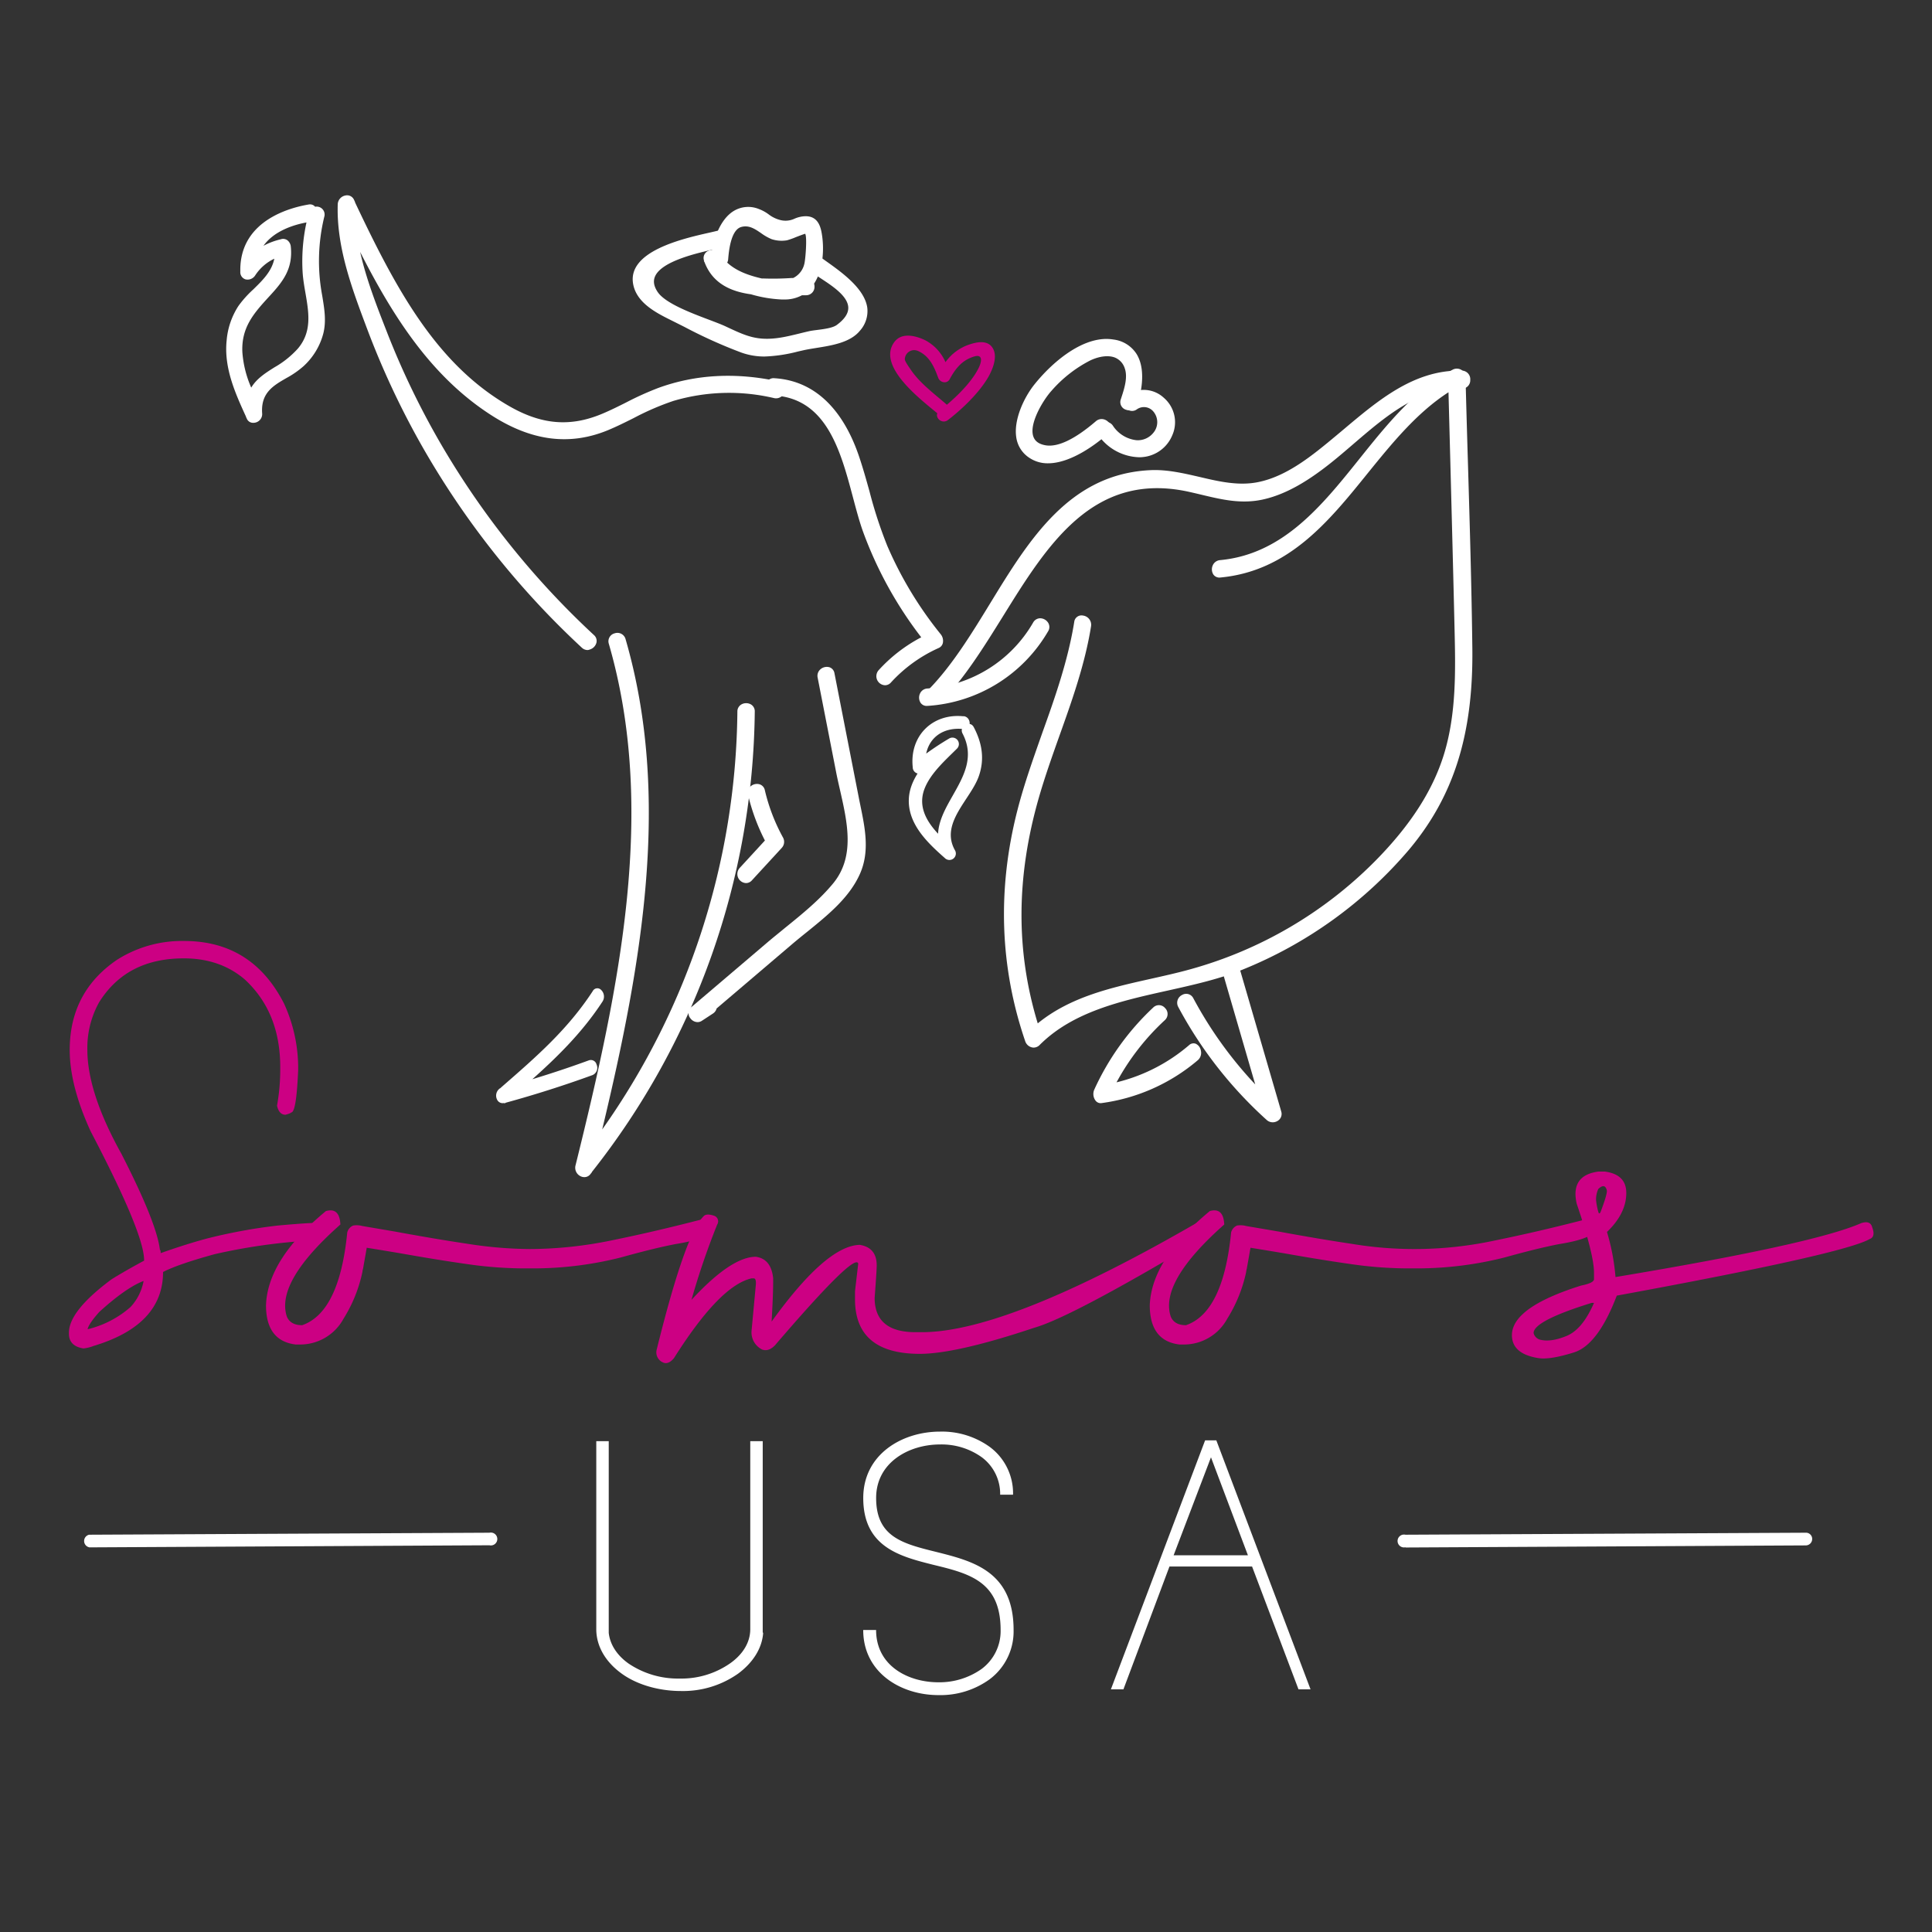 <svg id="Capa_1" data-name="Capa 1" xmlns="http://www.w3.org/2000/svg" viewBox="0 0 600 600"><rect x="0" y="0" width="600" height="600" fill="#333333" stroke="none"/><defs><style>.cls-1{fill:#cc0083;}.cls-2{fill:#fff;}</style></defs><title>Logo</title><path class="cls-1" d="M57.19,292.23q21.09,0,31,19.4a47.87,47.87,0,0,1,4.41,20.61q-.55,13.25-2.16,13.24c-.06.16-.64.4-1.77.72-1.33,0-2.21-.94-2.64-2.81a63.25,63.25,0,0,0,1-11v-1q0-17.08-11.07-27.26-7.62-6.49-18.84-6.5h-.08q-17.8,0-26.3,13.71a29.12,29.12,0,0,0-3.61,14.68q0,13.31,10.58,32.32,11,21.48,11.95,29.83.24,0,.24,1,7.94-2.81,14.2-4.49A166,166,0,0,1,86.3,380.6q8.9-.8,11.55-.8c1.23,0,2.08.85,2.56,2.56q0,2.65-3.77,2.89a181,181,0,0,0-30,4.25q-11.39,3.13-16,5.53,0,16.44-21.49,22.94a.72.72,0,0,0-.24.08,11.62,11.62,0,0,1-3,.72q-4.5-.72-4.5-4.57v-.32q0-6.74,13.15-16.52,3.95-2.49,10.19-5.85v-.17q0-8.32-16.6-40-6.5-14.19-6.5-25.26,0-18,14.68-28A37.58,37.58,0,0,1,57.19,292.23Zm-30,120.53h.24a31.26,31.26,0,0,0,13.07-6.82,16.08,16.08,0,0,0,4.09-8.1h-.08Q39,400,30.81,407.46C28.67,409.87,27.47,411.63,27.2,412.76Z"/><path class="cls-1" d="M101.21,376.11c2.84-.8,4.33.59,4.5,4.17Q85.49,398.16,89.1,408.91q1.13,2.64,4.74,2.64,11.55-4,14-28.79a3.16,3.16,0,0,1,1.84-2.16,6.66,6.66,0,0,1,2.89.16q5.3.89,10.35,1.76,12.18,2.25,22.65,3.81a128.48,128.48,0,0,0,19,1.57,127.18,127.18,0,0,0,25.38-2.69q13.2-2.68,27.79-6.46a2.53,2.53,0,0,1,2.89,1.13c.59.69.51,1.66-.24,2.88q-1.69,2.17-10.67,3.61-6.66,1.29-17,4.17a111.14,111.14,0,0,1-26.78,3.37h-3.37a125.86,125.86,0,0,1-17.68-1.36q-9.58-1.37-20.33-3.29-5.22-.88-10.67-1.76c-.1.64-.48,2.78-1.12,6.41a7.5,7.5,0,0,0-.24,1.2,44.7,44.7,0,0,1-5.85,14.44,15.31,15.31,0,0,1-13.56,8H91.83q-9.22-1.12-9.22-12.19Q83.09,391.1,101.21,376.11Z"/><path class="cls-1" d="M218.69,377.55c.59-.48,1.61-.48,3.05,0a1.83,1.83,0,0,1,1,2.73,234.19,234.19,0,0,0-8,23.41q12.36-13.38,20-13.39,4.74.65,5.37,6.66v1.36c0,2.3-.15,6.34-.48,12.11q16.92-23.49,27.27-23.82h.16q5.2.88,5.21,6.34,0,1.68-.64,10.1,0,10.67,12.67,10.67h2q26.71,0,85.73-34.16a2,2,0,0,1,2.89.88c.91,1.6,1.06,2.64.48,3.13Q333,409,321.18,412.35q-24.23,8.1-35.53,8.1-20,0-20.12-16.76V401l1-8.58q-1-3.61-25.82,25.34-2,2.08-4,1.36a5.94,5.94,0,0,1-3.29-6L234.73,399c.11-1.28-.1-1.95-.64-2h-.64q-9.87,2.16-24.14,24.78c-1.17,1.39-2.3,1.84-3.37,1.36a3.4,3.4,0,0,1-2-4Q212.93,382.76,218.69,377.55Z"/><path class="cls-1" d="M375.71,376.11q4.25-1.2,4.49,4.17-20.2,17.88-16.6,28.63,1.13,2.64,4.73,2.64,11.55-4,14-28.79a3.17,3.17,0,0,1,1.85-2.16,6.67,6.67,0,0,1,2.89.16l10.34,1.76q12.19,2.25,22.65,3.81a118.58,118.58,0,0,0,44.35-1.12q13.19-2.68,27.79-6.46a2.52,2.52,0,0,1,2.88,1.13c.59.69.51,1.66-.24,2.88q-1.68,2.17-10.66,3.61-6.66,1.29-17,4.17a111.22,111.22,0,0,1-26.79,3.37h-3.37a126,126,0,0,1-17.68-1.36q-9.58-1.37-20.33-3.29-5.21-.88-10.66-1.76c-.11.64-.48,2.78-1.13,6.41a8.79,8.79,0,0,0-.23,1.2,45,45,0,0,1-5.86,14.44,15.3,15.3,0,0,1-13.55,8h-1.28q-9.22-1.12-9.23-12.19Q357.6,391.1,375.71,376.11Z"/><path class="cls-1" d="M496.4,363.84h2q6.66.89,6.66,6.65,0,6.35-6,12.11a67.46,67.46,0,0,1,2.65,14q61.66-10.27,76.34-16.76,2.81-.88,3.37,1.28,1.13,3-.8,3.69-8.19,4.65-78.51,17.56-5.85,15.31-13.31,17.64t-11,1.77q-8.25-1.29-8.26-7.14,0-8.65,21.49-15.4c2.68-.53,4-1.2,4-2v-2q0-5.68-5.37-21.41Q487.65,365,496.4,363.84ZM476.27,414a2.83,2.83,0,0,0,1.84,2c2.25.64,5.05.27,8.42-1.12s6.15-4.86,8.5-10.26h-.72Q476.27,410.2,476.27,414Zm20.13-44.83a7.88,7.88,0,0,0-.73,3.53,23,23,0,0,0,.73,3.77c.16.48.37.48.64,0,1.33-3.48,2-5.69,2-6.66Q498.49,367.29,496.4,369.21Z"/><path class="cls-2" d="M225.62,80.42c.25-2.89.88-9.44,4.43-10.41,4-1.09,6.52,2.63,9.74,3.79a9.48,9.48,0,0,0,4.52.33c.6-.08,5.66-2.21,5.93-2.06,1.21.72.28,9.06,0,10.05-1.48,5.51-7,6.24-11.78,5.28-5.86-1.19-12-3-15.36-8.34-1.27-2-4.89-.75-4,1.7,4.43,12.8,20.46,10.45,31.2,10.35,2.85,0,2.85-4.44,0-4.42-8.08.08-23.51,2.81-26.94-7.1l-4,1.7c4.69,7.54,14.8,10.81,23.33,11.23,11,.55,13.59-11.52,12-20.26-.49-2.71-1.57-4.76-4.56-4.71-3.2.06-4.15,2-7.88,1.18-3.07-.72-4-2.49-6.74-3.45-9.56-3.34-13.65,8-14.25,15.14-.24,2.84,4.18,2.82,4.41,0Z"/><path class="cls-2" d="M243.36,93c-.24,0-.49,0-.74,0a39.91,39.91,0,0,1-9.4-1.6c-6.31-.87-11.92-3.38-14.43-10l-.21-.32.08,0a.49.49,0,0,1,0-.11,2.42,2.42,0,0,1,1.31-3.07,3.1,3.1,0,0,1,1.17-.29c.85-4.55,2.91-9.66,6.58-12a8.69,8.69,0,0,1,7.94-.7,12.18,12.18,0,0,1,3.06,1.67,9.92,9.92,0,0,0,3.63,1.76,6.54,6.54,0,0,0,4.41-.43,9.05,9.05,0,0,1,3.35-.76h.11c3.59,0,4.54,2.91,4.94,5.11.84,4.6.65,11.23-2.34,15.83a3.14,3.14,0,0,1,.13.86,2.6,2.6,0,0,1-2.62,2.74l-1.26,0A11.17,11.17,0,0,1,243.36,93Zm-3.15-1.2c.84.1,1.66.16,2.46.2a11.7,11.7,0,0,0,3.55-.32h-.12C244.2,91.77,242.23,91.83,240.21,91.83Zm-6.88-1.41a75.5,75.5,0,0,0,12.74.31l2.67-.08A9.49,9.49,0,0,0,251,88.76a8.23,8.23,0,0,0,.69-.87,1.5,1.5,0,0,0-1.35-.7h0c-1.12,0-2.39.07-3.74.14a13.16,13.16,0,0,1-8.16.55c-.59-.12-1.18-.24-1.77-.38-4.84-.28-9.43-1.41-12.1-4.74a2.94,2.94,0,0,1-2.85-.19,2.16,2.16,0,0,1-.9-1.36l-.73.31C223,86,228.07,88.83,233.33,90.42Zm18.58-1.24c-.07.08-.13.16-.2.23a10.62,10.62,0,0,1-1.22,1.2A1.57,1.57,0,0,0,251.91,89.18Zm-1.6-3a2.5,2.5,0,0,1,1.92.82c2.57-4.33,2.7-10.4,1.93-14.67-.55-3-1.74-4.31-4-4.31h-.1a8.08,8.08,0,0,0-3,.7,7.46,7.46,0,0,1-5,.47,10.91,10.91,0,0,1-4-1.91,11.11,11.11,0,0,0-2.84-1.55,7.7,7.7,0,0,0-7.07.6c-3.22,2.08-5.27,6.81-6.14,11.32a2.58,2.58,0,0,1,1.46,1.13l.08.14h0l0,0a13.45,13.45,0,0,0,1.41,1.81,2.29,2.29,0,0,0,.08-.41c.22-2.67.82-9.76,4.78-10.85,2.81-.77,4.93.67,7,2.06A14.25,14.25,0,0,0,240,73.34a9.07,9.07,0,0,0,4.28.31c.23,0,1.45-.51,2.43-.88,3.36-1.29,3.52-1.3,3.82-1.12,1.69,1,.36,10.15.24,10.6a7.7,7.7,0,0,1-2.49,4l2-.06Zm-13.57.32a84.21,84.21,0,0,0,9.18-.14l.43,0A6.5,6.5,0,0,0,249.78,82c.37-1.38.92-8.32.28-9.4-.54.14-2,.7-3,1.09a22.49,22.49,0,0,1-2.66.94,10,10,0,0,1-4.75-.35,15.64,15.64,0,0,1-3.27-1.86c-1.95-1.33-3.78-2.59-6.17-1.93-3.3.91-3.88,7.74-4.07,10h0a2.71,2.71,0,0,1-.3,1.07C228.71,84.22,232.65,85.59,236.74,86.52Zm-9.89-2.89a10.25,10.25,0,0,0,1.77,1.09A15.83,15.83,0,0,1,226.85,83.63Zm-5.15-2.81a1.24,1.24,0,0,0,.53.94,1.93,1.93,0,0,0,1.7.18,10.85,10.85,0,0,1-.87-1.7Zm-.77-2.26a2,2,0,0,0-.58.18,1.43,1.43,0,0,0-.8,1.86s0,0,0,.05l1.18-.5C220.79,79.64,220.85,79.11,220.93,78.56Zm1,.1c0,.35-.1.71-.14,1.06l.94-.4h0A1.57,1.57,0,0,0,221.91,78.66Z"/><path class="cls-2" d="M223.24,72c-6.81,1.7-28.23,5.11-26.1,16.15,1.1,5.72,7.24,8.66,11.86,11,6.89,3.43,14.16,7.35,21.42,9.9,6.74,2.37,12.31.72,19.12-.79,5.14-1.14,13.41-1.35,17.1-5.83,7.53-9.15-5.41-17.33-11.54-21.76-2.31-1.67-4.52,2.16-2.23,3.81,4.79,3.47,17.3,9.46,7.29,16.82-1.94,1.43-6.46,1.52-8.7,2-3,.68-6.19,1.6-9.26,2.06-7.35,1.11-10.93-.72-17.11-3.59-5-2.34-18-6-21.25-10.83-6.59-9.8,15-13.27,20.58-14.65,2.76-.69,1.59-5-1.18-4.26Z"/><path class="cls-2" d="M237.42,110.72a21.31,21.31,0,0,1-7.17-1.22,151,151,0,0,1-17.74-8l-3.73-1.87-.28-.14c-4.53-2.25-10.72-5.33-11.85-11.17-2-10.3,15.44-14.22,23.81-16.1l2.66-.62h0a2.64,2.64,0,0,1,3.27,2,2.52,2.52,0,0,1-1.85,3.18c-.59.15-1.35.32-2.25.52-5.5,1.22-16.94,3.75-18.91,8.66-.58,1.45-.29,3,.87,4.73,2.31,3.44,10.13,6.41,15.84,8.57,2.09.79,3.89,1.47,5.2,2.08l.62.29c5.77,2.69,9.25,4.31,16.21,3.26,2-.3,4.13-.82,6.17-1.32,1-.25,2.05-.5,3.06-.73.69-.15,1.57-.26,2.52-.38,2.11-.27,4.73-.61,6-1.54,2.42-1.78,3.63-3.6,3.57-5.4-.1-3.56-5-6.75-8.55-9.08-.86-.56-1.66-1.08-2.31-1.55a2.87,2.87,0,0,1-.58-4.05,2.33,2.33,0,0,1,3.39-.56l1.29.92c4.73,3.37,11.88,8.45,12.67,14.42a9.14,9.14,0,0,1-2.33,7.13c-3,3.63-8.61,4.53-13.58,5.32-1.37.22-2.66.43-3.79.68l-1.78.4A47.24,47.24,0,0,1,237.42,110.72ZM223.36,72.5c-.74.19-1.65.39-2.69.62-8.06,1.82-24.86,5.59-23,15,1,5.36,6.73,8.19,11.31,10.47l.29.14,3.73,1.88a150.56,150.56,0,0,0,17.63,8c6,2.12,11.14,1,17.07-.4l1.79-.4c1.16-.26,2.46-.47,3.84-.69,4.8-.76,10.23-1.63,13-5a8.07,8.07,0,0,0,2.12-6.38c-.74-5.54-7.68-10.48-12.27-13.75-.46-.32-.9-.63-1.3-.93a1.34,1.34,0,0,0-2,.34,1.87,1.87,0,0,0,.35,2.68c.65.47,1.43,1,2.27,1.53,3.75,2.45,8.89,5.8,9,9.88.06,2.13-1.28,4.22-4,6.21-1.47,1.08-4.12,1.42-6.46,1.72-.92.12-1.78.23-2.43.37-1,.23-2,.48-3,.73-2.05.5-4.18,1-6.25,1.33-7.26,1.1-11-.67-16.78-3.34l-.61-.29c-1.28-.59-3.07-1.27-5.13-2-6.16-2.34-13.83-5.24-16.32-8.94-1.33-2-1.66-3.89-1-5.64,2.16-5.4,13.51-7.91,19.61-9.26l2.22-.51a1.54,1.54,0,0,0,1.14-2,1.68,1.68,0,0,0-2.08-1.32Z"/><path class="cls-2" d="M352.84,125.38c2.42-7.56,2.77-17.8-7.1-19.45-9.08-1.52-18.76,7.19-24,13.7-4.37,5.43-9.36,16.94-1.85,22.09s18.58-2.7,24-7.38c2.16-1.86-1-5-3.13-3.13-3.72,3.2-10.62,8.53-16,7.58-9.39-1.63-1.52-14.33,1.59-17.77a40.91,40.91,0,0,1,12.12-9.5c3.74-1.78,9.38-2.65,11.35,2.68,1.17,3.14-.26,7-1.23,10-.86,2.71,3.4,3.88,4.26,1.17Z"/><path class="cls-2" d="M325.49,143.88a10.18,10.18,0,0,1-5.89-1.75,9.08,9.08,0,0,1-4-6.4c-.8-5.42,2.4-12.3,5.7-16.4,6.17-7.66,15.85-15.34,24.47-13.89a9.91,9.91,0,0,1,7.23,4.54c3.1,5.08,1.22,12.57.26,15.55h0a2.73,2.73,0,0,1-3.5,1.74,2.48,2.48,0,0,1-1.7-3.21l.23-.71c.91-2.78,2-6.24,1-9a5.34,5.34,0,0,0-3-3.29c-2-.8-4.85-.47-7.71.88a40.4,40.4,0,0,0-12,9.39c-2.59,2.86-7.06,10.2-5.67,14.23.51,1.48,1.75,2.37,3.79,2.73,3.81.65,9.08-1.85,15.63-7.47a2.7,2.7,0,0,1,2.7-.52,3,3,0,0,1,1.93,2.14,2.33,2.33,0,0,1-.86,2.25C340.56,137.86,332.61,143.88,325.49,143.88Zm18.14-37.63c-7.68,0-16,6.85-21.51,13.69-3.18,4-6.25,10.52-5.5,15.64a8.14,8.14,0,0,0,3.54,5.74c7.66,5.26,19.87-4.3,23.43-7.35a1.38,1.38,0,0,0,.53-1.33,2,2,0,0,0-1.28-1.4,1.71,1.71,0,0,0-1.73.35c-6.79,5.82-12.32,8.4-16.44,7.69-2.4-.42-3.93-1.56-4.56-3.38-1.66-4.82,3.72-12.83,5.87-15.21a41.22,41.22,0,0,1,12.27-9.62c1.49-.7,5.3-2.21,8.5-.9a6.27,6.27,0,0,1,3.52,3.86c1.14,3.06,0,6.7-1,9.62l-.23.71a1.49,1.49,0,0,0,1.06,2,1.72,1.72,0,0,0,2.27-1.1c.91-2.85,2.72-10-.17-14.74a9,9,0,0,0-6.56-4.08A12.32,12.32,0,0,0,343.63,106.25Z"/><path class="cls-2" d="M341.4,134.69c5.21,7.68,17.59,10.2,22.18.32,3.75-8.08-5.29-16.95-13.12-12.07-2.41,1.5-.19,5.33,2.23,3.81,5.2-3.24,9.48,3.76,5.82,8-4,4.59-10.35,2.05-13.3-2.29-1.59-2.33-5.42-.13-3.81,2.23Z"/><path class="cls-2" d="M353.74,142A16,16,0,0,1,341,135a2.33,2.33,0,0,1-.24-2.41,3,3,0,0,1,2.42-1.57,2.66,2.66,0,0,1,2.45,1.2,10.08,10.08,0,0,0,7.32,4.49,6.19,6.19,0,0,0,5.2-2.26,5.12,5.12,0,0,0,.05-6.63,3.8,3.8,0,0,0-5.24-.62,2.48,2.48,0,0,1-3.56-.87,2.65,2.65,0,0,1,.81-3.78,9.18,9.18,0,0,1,11.24,1,10,10,0,0,1,2.58,11.7,11,11,0,0,1-9.27,6.71C354.42,142,354.08,142,353.74,142Zm-10.37-10h-.13a2,2,0,0,0-1.61,1,1.38,1.38,0,0,0,.17,1.43h0A14.76,14.76,0,0,0,354.68,141a10,10,0,0,0,8.45-6.14,9,9,0,0,0-2.34-10.55,8.23,8.23,0,0,0-10.07-.91,1.7,1.7,0,0,0-.5,2.43,1.51,1.51,0,0,0,2.21.56,4.78,4.78,0,0,1,6.51.81,6.14,6.14,0,0,1-.05,7.92,7.13,7.13,0,0,1-6,2.59,11.13,11.13,0,0,1-8.09-4.92A1.66,1.66,0,0,0,343.37,132Z"/><path class="cls-2" d="M334.1,193.25c-3.22,20.18-12.61,38.8-17.66,58.52-6.15,24-5.61,48,2.43,71.46a2.23,2.23,0,0,0,3.69,1c16.16-16.12,42.9-15.21,63.16-23.48a133.4,133.4,0,0,0,51.47-37.07C452.68,245.25,457,225,456.76,201.39c-.34-28.06-1.41-56.13-2.12-84.18a2.24,2.24,0,0,0-3.33-1.91c-27.66,14.54-38.51,56-72.35,59.17-2.8.26-2.83,4.69,0,4.42,35.76-3.36,45.79-44.64,74.58-59.77l-3.32-1.91c.67,26.27,1.4,52.53,2,78.8.29,12.85.5,26-3.32,38.41-4,12.84-12.07,23.82-21.41,33.28a130.6,130.6,0,0,1-57.74,33.84c-17.56,4.85-36.75,6-50.33,19.54l3.7,1c-8.44-24.66-8.17-49.33-1-74.25,5.11-17.85,13.32-35,16.26-53.39.44-2.78-3.82-4-4.26-1.17Z"/><path class="cls-2" d="M321.06,325.34a2.6,2.6,0,0,1-.61-.07,2.89,2.89,0,0,1-2.05-1.88c-7.9-23.08-8.72-47.22-2.44-71.74,2.09-8.16,5-16.26,7.75-24.1,4-11.1,8-22.58,9.9-34.38h0a2.27,2.27,0,0,1,2.75-2,2.89,2.89,0,0,1,2.48,3.3c-1.86,11.66-5.88,23-9.77,33.88-2.27,6.38-4.62,13-6.5,19.56-7,24.53-7.12,47.44-.29,69.91,10.12-8.26,22.8-11.09,35.11-13.84,4-.9,8.22-1.83,12.24-2.95a129.33,129.33,0,0,0,57.52-33.71c10.85-11,17.82-21.8,21.29-33.08,3.88-12.62,3.57-26.23,3.3-38.24-.41-17.69-.89-35.68-1.34-53.07q-.28-10.56-.56-21.11c-9.91,6.39-17.67,16-25.21,25.3-12,14.87-24.47,30.24-45.62,32.23a2.29,2.29,0,0,1-2.18-.92,3,3,0,0,1-.19-2.87,2.71,2.71,0,0,1,2.28-1.61c19.52-1.83,31.61-16.91,43.29-31.49,8.48-10.58,17.25-21.52,28.87-27.62a2.77,2.77,0,0,1,2.72,0,2.73,2.73,0,0,1,1.33,2.28q.35,13.63.77,27.26c.55,18.66,1.12,38,1.35,56.94.32,26.73-5.76,46-19.69,62.58a133.34,133.34,0,0,1-51.65,37.22c-7.21,2.94-15.37,4.75-23.26,6.51-14.45,3.21-29.4,6.54-39.74,16.86A2.62,2.62,0,0,1,321.06,325.34Zm-2.28-3.92c.18.55.36,1.1.55,1.65a1.89,1.89,0,0,0,1.35,1.24,1.59,1.59,0,0,0,1.53-.45q.63-.62,1.26-1.2Zm3.82-2.55c.31,1,.65,2,1,3l.17.5c10.44-9.38,24.78-12.57,38.67-15.66,7.86-1.75,16-3.55,23.11-6.46a132.37,132.37,0,0,0,51.27-36.94c13.77-16.35,19.77-35.46,19.45-61.94-.22-19-.79-38.27-1.35-56.93q-.36-12.57-.71-25.15l-.43.23c-1,.53-2,1.09-3,1.69l.57,21.7c.46,17.39.93,35.37,1.34,53.06.27,12.09.59,25.79-3.34,38.56C445.86,246,438.81,256.94,427.85,268a130.38,130.38,0,0,1-58,34c-4,1.12-8.24,2.06-12.3,3C345.29,307.72,332.59,310.55,322.6,318.87Zm-2.2,2,2,.52c-.2-.6-.39-1.19-.58-1.79C321.32,320,320.85,320.39,320.4,320.83Zm15.51-128.69a1.26,1.26,0,0,0-1.33,1.19h0c-1.89,11.89-6,23.41-9.94,34.55-2.78,7.81-5.65,15.89-7.73,24-6.05,23.64-5.45,46.93,1.78,69.24l.4-.4c.77-.78,1.57-1.51,2.37-2.21-7-22.77-6.95-46,.16-70.86,1.9-6.61,4.25-13.22,6.53-19.62,3.87-10.88,7.88-22.13,9.72-33.7a1.91,1.91,0,0,0-1.67-2.19Zm113.8-75.39c-10.55,6.17-18.77,16.42-26.73,26.36-11.81,14.74-24,30-44,31.85a1.76,1.76,0,0,0-1.48,1,2,2,0,0,0,.1,1.89,1.31,1.31,0,0,0,1.29.51c20.73-2,32.49-16.48,44.95-31.87,7.71-9.53,15.66-19.35,25.95-25.83,0-1.16-.06-2.32-.09-3.48Zm1,1.32,0,2c.58-.35,1.16-.68,1.75-1Zm-.67-1.52,4.13,2.37c0-.57,0-1.13-.05-1.7a1.67,1.67,0,0,0-.84-1.46,1.78,1.78,0,0,0-1.76,0Z"/><path class="cls-2" d="M291.88,217.72c24-24.53,34.52-74.61,77.05-65.56,7.79,1.66,14.95,4.19,23,2.49,6.73-1.43,12.83-5.11,18.38-9.23,13.45-10,25.89-25.64,43.67-25.24,2.83.06,2.83-4.57,0-4.63-15.65-.35-27.3,10.61-38.89,20.26-7.2,6-15.07,12.54-24.33,14.38-11.11,2.2-21.9-4.19-33.12-3.74-37.22,1.53-46.32,45-68.82,68-2,2.08,1.07,5.35,3.1,3.27Z"/><path class="cls-2" d="M290.42,218.88a2.62,2.62,0,0,1-.61-.08,3,3,0,0,1-2.08-2.08,2.61,2.61,0,0,1,.7-2.61c7.27-7.45,13.26-17.24,19.05-26.7C319.63,167.54,332.2,147,357.58,146c5.05-.19,10.07,1,14.92,2.11,5.93,1.4,12.06,2.84,18.13,1.63,9.14-1.81,17.09-8.43,24.11-14.27l2.75-2.3c10.57-8.89,21.49-18.08,35.73-18.08H454a2.68,2.68,0,0,1,2.6,2.92,2.58,2.58,0,0,1-2.55,2.69h-.07c-13.29-.34-23.68,8.61-33.72,17.23-3.15,2.71-6.4,5.5-9.65,7.91-4.35,3.23-11,7.71-18.57,9.32-6.61,1.41-12.55,0-18.84-1.5-1.42-.34-2.86-.68-4.32-1-29.48-6.27-43.67,16.61-57.4,38.74-5.9,9.49-12,19.31-19.2,26.68A2.49,2.49,0,0,1,290.42,218.88Zm68.34-72-1.14,0c-24.86,1-37.28,21.32-49.3,41-5.82,9.51-11.84,19.35-19.19,26.87a1.62,1.62,0,0,0-.46,1.66,2,2,0,0,0,1.38,1.4,1.49,1.49,0,0,0,1.48-.47l.35.34-.35-.34c7.13-7.3,13.2-17.07,19.06-26.52,13.91-22.41,28.32-45.59,58.44-39.18,1.47.31,2.92.66,4.35,1,6.18,1.46,12,2.85,18.41,1.49,7.37-1.57,13.91-6,18.19-9.15,3.22-2.39,6.46-5.17,9.59-7.86,10-8.6,20.35-17.48,33.72-17.48H454a1.61,1.61,0,0,0,1.57-1.73,1.72,1.72,0,0,0-1.64-1.92c-14.23-.35-25.2,8.92-35.81,17.84l-2.76,2.31c-7.1,5.91-15.15,12.62-24.54,14.48-6.28,1.24-12.51-.23-18.55-1.64C367.86,148,363.31,146.92,358.76,146.92Z"/><path class="cls-2" d="M240.41,122.33c21,1.26,22.57,27.32,28,42.55a122.76,122.76,0,0,0,20.23,35.56l.45-3.47a47.7,47.7,0,0,0-15.95,11.53c-1.93,2.09,1.19,5.22,3.13,3.13a45.64,45.64,0,0,1,15-10.84c1.42-.65,1.24-2.48.44-3.47a117.14,117.14,0,0,1-16.73-27.69c-3.82-9-5.63-18.45-8.73-27.66-4.12-12.24-12.08-23.23-25.91-24.06-2.84-.17-2.83,4.25,0,4.42Z"/><path class="cls-2" d="M274.84,212.81a2.81,2.81,0,0,1-2-4.64,47.79,47.79,0,0,1,13.26-10.25A122.61,122.61,0,0,1,268,165.05c-1.13-3.16-2.08-6.74-3.09-10.53-3.83-14.4-8.17-30.72-24.49-31.7h0a2.64,2.64,0,0,1-2.27-1.47,3,3,0,0,1,.12-2.89,2.38,2.38,0,0,1,2.21-1c15.31.92,22.78,13.77,26.34,24.39,1.21,3.59,2.24,7.27,3.23,10.83a136.61,136.61,0,0,0,5.49,16.8A117.44,117.44,0,0,0,292.17,197a3.28,3.28,0,0,1,.64,2.69,2.24,2.24,0,0,1-1.27,1.54A45,45,0,0,0,276.65,212,2.42,2.42,0,0,1,274.84,212.81Zm11.82-14.1a47,47,0,0,0-13.14,10.12,1.72,1.72,0,0,0,.16,2.51,1.5,1.5,0,0,0,2.25-.05,45.84,45.84,0,0,1,12.91-9.84l-.56-.7Q287.46,199.73,286.66,198.71Zm3-2.55-.67,5.19c.68-.35,1.38-.68,2.09-1a1.23,1.23,0,0,0,.73-.87,2.28,2.28,0,0,0-.46-1.84,118.72,118.72,0,0,1-16.81-27.8,137.46,137.46,0,0,1-5.52-16.93c-1-3.54-2-7.21-3.22-10.78-3.47-10.33-10.71-22.83-25.47-23.72a1.34,1.34,0,0,0-1.32.6,2,2,0,0,0-.07,1.91,1.65,1.65,0,0,0,1.45.93h0c17,1,21.47,17.71,25.38,32.43,1,3.77,1.95,7.33,3.07,10.45A121.34,121.34,0,0,0,287,197.46c.63-.32,1.29-.63,1.95-.93Zm-2.15,2.09c.25.33.5.66.76,1l.19-1.44Z"/><path class="cls-2" d="M241.71,119c-12.38-2.73-25.05-2.42-37,1.94-6,2.2-11.55,5.59-17.48,8.07-10.49,4.38-19.65,3.1-29.33-2.48-24-13.82-37-40.18-48.37-64.24-1-2.09-4-.92-4.11,1.12-.45,13.29,4.5,26.39,9.13,38.67A258.35,258.35,0,0,0,131,137.51a262.38,262.38,0,0,0,50,63.27c2.08,1.93,5.21-1.19,3.13-3.13a258.35,258.35,0,0,1-47.7-59.57,251,251,0,0,1-16.52-34.2c-5-12.67-10.59-26.73-10.12-40.5l-4.12,1.11c11.34,24,24.31,49.57,47.43,64.29,11.32,7.2,22.93,9.62,35.53,4.42,6.89-2.84,13.17-6.88,20.34-9.09a61.42,61.42,0,0,1,31.56-.88c2.77.61,4-3.65,1.17-4.26Z"/><path class="cls-2" d="M182.49,201.88a2.64,2.64,0,0,1-1.81-.75,262.38,262.38,0,0,1-50.07-63.38,256.72,256.72,0,0,1-16.56-35.52l-.06-.16c-4.69-12.47-9.55-25.37-9.1-38.71a2.9,2.9,0,0,1,2.35-2.64,2.34,2.34,0,0,1,2.7,1.33c.11.23.22.46.32.69h0v.1c12.73,26.92,25.22,50.22,47.8,63.24,10.09,5.83,19,6.58,28.89,2.45,2.56-1.07,5.09-2.33,7.54-3.56a94.51,94.51,0,0,1,10-4.51c11.58-4.21,24.13-4.87,37.32-2h0a2.44,2.44,0,0,1,1.9,3,2.75,2.75,0,0,1-3.29,2.18,60.93,60.93,0,0,0-31.3.87,82.71,82.71,0,0,0-12.27,5.3c-2.59,1.3-5.28,2.64-8,3.77-11.82,4.89-23.59,3.43-36-4.46-18.61-11.84-30.57-30.36-41-50.87,1.9,8.49,5.18,16.86,8.2,24.58l.31.8a250.57,250.57,0,0,0,16.49,34.13,258.08,258.08,0,0,0,47.6,59.46,2.4,2.4,0,0,1,.78,2.37,3,3,0,0,1-2,2.1A2.63,2.63,0,0,1,182.49,201.88ZM105.85,66c.21,12.23,4.71,24.16,9.06,35.73l.06.15a258.86,258.86,0,0,0,16.49,35.39,261.8,261.8,0,0,0,49.89,63.15,1.6,1.6,0,0,0,1.62.4,2,2,0,0,0,1.33-1.38,1.45,1.45,0,0,0-.5-1.43A259.1,259.1,0,0,1,136,138.32a251.28,251.28,0,0,1-16.55-34.26l-.32-.8c-3.45-8.83-7.24-18.49-9-28.26Q108,70.55,105.85,66Zm5.3,8.7C121.89,96.34,134,116,153.38,128.36c12.1,7.7,23.57,9.14,35.08,4.39,2.71-1.12,5.38-2.46,8-3.75a82.42,82.42,0,0,1,12.42-5.35,61.76,61.76,0,0,1,31.8-.9,1.74,1.74,0,0,0,2.12-1.43,1.46,1.46,0,0,0-1.15-1.87h0c-13-2.87-25.37-2.22-36.77,1.92a93.38,93.38,0,0,0-9.86,4.47c-2.46,1.23-5,2.51-7.6,3.59-10.2,4.26-19.38,3.49-29.76-2.51-22.33-12.87-34.83-35.58-47.36-61.9A56.77,56.77,0,0,0,111.15,74.7Zm-4.78-9.89q1.66,3.51,3.35,7a54.93,54.93,0,0,1-.43-7.78Zm1.42-3.16a1.61,1.61,0,0,0-.35,0,1.92,1.92,0,0,0-1.57,1.7c0,.18,0,.36,0,.54L109.3,63c-.08-.18-.17-.35-.25-.53A1.32,1.32,0,0,0,107.79,61.65Z"/><path class="cls-2" d="M95.91,64C85.69,65.63,74.78,71.5,75.1,84.38c.06,2.36,2.62,2.55,3.74.86q3.84-5.53,9.53-6.32L85.81,77c.94,8.7-7.51,12.53-11.34,18.29a22.71,22.71,0,0,0-3.62,10.48c-.88,8.7,2.94,16.73,6.3,24.09.88,1.92,3.89.78,3.73-1.35-.72-9.59,7.83-10.29,13-15a20.49,20.49,0,0,0,6.07-10c1-4.08.19-8-.44-11.93a59.23,59.23,0,0,1,.68-24.28,2,2,0,1,0-3.88-.89,59.17,59.17,0,0,0-1.79,18.42c.59,8.12,4.47,16.48-1.58,23.79-6.32,7.64-17,7.44-16,20.21l3.73-1.36c-2.55-5.57-5.51-11.53-5.82-18-.39-8.14,3.91-12.69,8.75-18,4.11-4.5,7-8.31,6.29-14.73a2,2,0,0,0-2.56-1.94,18.37,18.37,0,0,0-11.9,8.49l3.74.85C78.85,73.68,88.41,69.6,96,68.41c2.54-.4,2.49-4.79-.09-4.39Z"/><path class="cls-2" d="M78.66,131.31a2.09,2.09,0,0,1-2-1.27l-.27-.58h0l0-.07c-3.24-7.09-6.91-15.12-6-23.69A23.1,23.1,0,0,1,74.06,95a33.24,33.24,0,0,1,4.62-5.14c2.83-2.77,5.74-5.6,6.51-9.52a14.52,14.52,0,0,0-5.94,5.19,2.8,2.8,0,0,1-3,1.23,2.32,2.32,0,0,1-1.62-2.36c0-.27,0-.55,0-.82h0l0-.07c.22-15.44,16.25-19.17,21.24-20a2.06,2.06,0,0,1,2,.7,2.46,2.46,0,0,1,2.83,3.14A58.12,58.12,0,0,0,100,91.45l.17,1c.58,3.57,1.18,7.27.25,11.07a20.94,20.94,0,0,1-6.21,10.25A28.74,28.74,0,0,1,89,117.38c-4.15,2.39-8.07,4.64-7.58,11.07a2.71,2.71,0,0,1-2.07,2.78A2.87,2.87,0,0,1,78.66,131.31Zm-1.3-2.19.24.52a1.21,1.21,0,0,0,1.46.64,1.73,1.73,0,0,0,1.33-1.76l0-.49Zm.61-6.29a14.11,14.11,0,0,0-.65,5.26l2.61-1-.39-.83C79,125.16,78.48,124,78,122.83Zm8.3-42.92c-.62,4.51-3.81,7.62-6.91,10.64a32.62,32.62,0,0,0-4.48,5,22.18,22.18,0,0,0-3.54,10.26c-.76,7.5,2,14.39,5,21a13.54,13.54,0,0,1,1.1-5.28,35.74,35.74,0,0,1-3.13-12.12c-.39-8.21,3.79-12.78,8.64-18.08l.24-.27c3.36-3.66,6-7,6.24-11.81l-1,.14A12,12,0,0,0,86.27,79.91ZM78.5,121.58c.62,1.45,1.28,2.89,1.93,4.31.61-5.09,4.37-7.26,8-9.36a27.92,27.92,0,0,0,5.07-3.44,20,20,0,0,0,5.92-9.75c.87-3.61.32-7-.27-10.68L99,91.6c-1.45-9.15-1.25-16.47.69-24.46a1.49,1.49,0,0,0-1.42-2l.06.29a3,3,0,0,1-2.11,3.41A55.82,55.82,0,0,0,95,84.75c.15,2,.5,4.06.85,6.06,1,6.1,2.14,12.41-2.55,18.08a29.61,29.61,0,0,1-7.5,6C82.77,116.83,80,118.58,78.5,121.58Zm9.37-47.4a2.34,2.34,0,0,1,1.35.41,2.81,2.81,0,0,1,1.09,2C91,83.35,88,87.29,83.9,91.75l-.25.27c-4.7,5.13-8.75,9.56-8.38,17.36a33.38,33.38,0,0,0,2.75,11c1.68-2.8,4.41-4.54,7.24-6.32a29.19,29.19,0,0,0,7.27-5.83C96.92,103,95.92,97.13,94.86,91c-.35-2-.71-4.1-.86-6.15a56.66,56.66,0,0,1,1.18-15.77c-3.79.7-10,2.54-13.36,7.25a21.81,21.81,0,0,1,5.32-2A2.67,2.67,0,0,1,87.87,74.18ZM75.58,83.79c0,.19,0,.39,0,.58a1.38,1.38,0,0,0,.91,1.44A1.79,1.79,0,0,0,78.43,85l.32-.45Zm.59-.87,2.44.56a14.83,14.83,0,0,1,.6-4.09A21,21,0,0,0,76.17,82.92Zm4.58-4.78a13,13,0,0,0-1.16,5.31,14.49,14.49,0,0,1,5.77-4.25,11.34,11.34,0,0,0,0-2.17L85.2,75.9l4.22,3.2a15.92,15.92,0,0,0-.09-2.36,1.75,1.75,0,0,0-.68-1.34,1.5,1.5,0,0,0-1.27-.17A19.22,19.22,0,0,0,80.75,78.14ZM96,64.51c-4.61.72-19.06,4.06-20.32,17.42A19.9,19.9,0,0,1,80,77.5C83.11,71,91.07,68.76,95.4,68c.12-.58.26-1.17.4-1.76a2.76,2.76,0,0,1,1-1.6,1.09,1.09,0,0,0-.83-.14ZM86.37,78c0,.28,0,.56,0,.83.27-.08.54-.15.82-.21Zm11-12.53a1.75,1.75,0,0,0-.58,1l-.3,1.25a2.09,2.09,0,0,0,.9-2.12S97.35,65.54,97.34,65.49Z"/><path class="cls-2" d="M189.54,199.78c15.37,53,2.57,110.31-10.37,162.43-.49,2,2.23,4,3.69,2.15A232.52,232.52,0,0,0,233.9,221c0-2.84-4.4-2.84-4.42,0a227.71,227.71,0,0,1-49.74,140.22l3.69,2.15c13.12-52.86,26-111,10.37-164.78-.79-2.73-5.06-1.57-4.26,1.17Z"/><path class="cls-2" d="M181.45,365.57a2.63,2.63,0,0,1-1.13-.27,2.94,2.94,0,0,1-1.63-3.2c13.95-56.21,25.25-110.9,10.38-162.18h0a2.55,2.55,0,0,1,1.83-3.24,2.62,2.62,0,0,1,3.37,1.79c14.09,48.59,5.35,99.76-7.25,152.29A228.27,228.27,0,0,0,229,221a2.51,2.51,0,0,1,1.28-2.25,3,3,0,0,1,2.9,0,2.46,2.46,0,0,1,1.22,2.24,234.25,234.25,0,0,1-50.6,143l0,.15-.06,0-.44.56A2.3,2.3,0,0,1,181.45,365.57Zm-1.68-3.74-.12.5a2,2,0,0,0,1.1,2.09,1.35,1.35,0,0,0,1.73-.36l.36-.45Zm.71-.73,2.63,1.53q.9-3.64,1.79-7.28C183.46,357.29,182,359.2,180.48,361.1Zm5.93-7.81c-.67,2.79-1.36,5.58-2,8.38a233.28,233.28,0,0,0,49-140.65,1.5,1.5,0,0,0-.74-1.39,2,2,0,0,0-1.92,0A1.55,1.55,0,0,0,230,221,229.19,229.19,0,0,1,186.41,353.29ZM190,199.65c14.71,50.72,4,104.67-9.73,160.11q2.68-3.39,5.22-6.89c12.87-53.22,22.06-105,7.83-154.12a1.65,1.65,0,0,0-2.16-1.12,1.56,1.56,0,0,0-1.16,2Z"/><path class="cls-2" d="M183,329.73q-13.55,4.93-27.34,8.68l1.22,3.45c10.79-9.4,21.55-18.47,29.83-31.16,1.23-1.9-1-4.59-2.24-2.67-8.11,12.43-18.61,21.35-29.18,30.57-1.42,1.23-.62,3.94,1.22,3.45q13.8-3.75,27.33-8.68c1.94-.71,1.11-4.35-.84-3.64Z"/><path class="cls-2" d="M156.67,342.7l-.06-.17a1.91,1.91,0,0,1-2.22-1,2.75,2.75,0,0,1,.58-3.3l.09-.08,0-.08.17,0,1-.89c10.33-9,20.09-17.49,27.85-29.38a1.6,1.6,0,0,1,2.33-.6,2.85,2.85,0,0,1,.73,3.8c-6.2,9.51-13.92,17.11-21.81,24.16,5.89-1.79,11.75-3.74,17.52-5.85h0a1.83,1.83,0,0,1,2.42,1.29,2.46,2.46,0,0,1-1.24,3.27c-8.89,3.24-18,6.13-27,8.6Zm-1.25-3.53a1.83,1.83,0,0,0-.16,1.9.92.92,0,0,0,1,.53Zm.89-.43.81,2.27,1.09-.95,3.13-2.73Q158.83,338.05,156.31,338.74Zm7.27-2.07-4.72,4.13-.16.14c8.37-2.34,16.77-5,25-8,.84-.31.89-1.38.66-2-.11-.3-.45-1-1.17-.7C176.72,332.55,170.16,334.72,163.58,336.67Zm21.92-28.81c-.22,0-.42.15-.61.44-7.7,11.8-17.31,20.25-27.51,29.13,1.91-.53,3.81-1.07,5.71-1.64,8.6-7.59,16.63-15.26,23.22-25.36a1.85,1.85,0,0,0-.44-2.44A.64.64,0,0,0,185.5,307.86Z"/><path class="cls-2" d="M233.12,273.06,242.37,263a2.28,2.28,0,0,0,.34-2.68A58.27,58.27,0,0,1,237,245.52c-.65-2.77-4.92-1.59-4.26,1.18a62.32,62.32,0,0,0,6.14,15.86l.34-2.67L230,269.94c-1.92,2.09,1.2,5.22,3.12,3.12Z"/><path class="cls-2" d="M231.67,274.25a2.82,2.82,0,0,1-2-4.65l7.88-8.57a62.46,62.46,0,0,1-5.24-14.22,2.59,2.59,0,0,1,.73-2.55,3,3,0,0,1,2.82-.7,2.41,2.41,0,0,1,1.67,1.85,57.81,57.81,0,0,0,5.64,14.69,2.76,2.76,0,0,1-.41,3.24l-9.24,10.05A2.44,2.44,0,0,1,231.67,274.25ZM238,262l-7.65,8.32a1.7,1.7,0,0,0,.17,2.51,1.48,1.48,0,0,0,2.23,0L242,262.68a1.79,1.79,0,0,0,.28-2.11,58.37,58.37,0,0,1-5.74-14.94,1.43,1.43,0,0,0-1-1.13,2,2,0,0,0-1.86.47,1.59,1.59,0,0,0-.45,1.61,61.45,61.45,0,0,0,5,13.68l1.7-1.84-.74,5.7-.72-1.32C238.31,262.52,238.16,262.24,238,262Z"/><path class="cls-2" d="M288.07,218.73a46.34,46.34,0,0,0,37.06-22.93c1.44-2.46-2.38-4.68-3.82-2.23a41.75,41.75,0,0,1-33.24,20.74c-2.82.21-2.84,4.63,0,4.42Z"/><path class="cls-2" d="M287.88,219.23a2.28,2.28,0,0,1-2-1,3,3,0,0,1-.15-2.88,2.68,2.68,0,0,1,2.27-1.53,41.07,41.07,0,0,0,32.86-20.5,2.53,2.53,0,0,1,2.2-1.31h0a3,3,0,0,1,2.5,1.47,2.48,2.48,0,0,1-.06,2.57,46.72,46.72,0,0,1-37.45,23.17h-.22ZM323.09,193a1.51,1.51,0,0,0-1.35.83,42.08,42.08,0,0,1-33.64,21,1.7,1.7,0,0,0-1.46,1,2,2,0,0,0,.08,1.9,1.33,1.33,0,0,0,1.31.56h0a45.73,45.73,0,0,0,36.67-22.69,1.49,1.49,0,0,0,.06-1.58,2,2,0,0,0-1.66-1Z"/><path class="cls-2" d="M366.34,312.48a128.2,128.2,0,0,0,27.39,35c1.58,1.42,4.34.06,3.69-2.15l-13.1-45c-.79-2.73-5.06-1.57-4.26,1.17l13.1,45,3.69-2.14a124.85,124.85,0,0,1-26.69-34.1c-1.34-2.51-5.16-.28-3.82,2.23Z"/><path class="cls-2" d="M395.27,348.54a2.78,2.78,0,0,1-1.87-.71,129.23,129.23,0,0,1-27.49-35.12A2.7,2.7,0,0,1,367.1,309a2.47,2.47,0,0,1,3.49,1,125.1,125.1,0,0,0,19.23,26.77l-10.23-35.19a2.54,2.54,0,0,1,1.82-3.23,2.62,2.62,0,0,1,3.38,1.78l12.89,44.29h0l.21.75a2.5,2.5,0,0,1-1.09,2.92A2.88,2.88,0,0,1,395.27,348.54Zm-1.59-1.78.38.35a1.87,1.87,0,0,0,2.21.16,1.54,1.54,0,0,0,.68-1.81l-.15-.52Zm-1.81-6.46,1.59,5.45,2.57-1.49C394.61,343,393.22,341.64,391.87,340.3Zm-23.44-30.67a2,2,0,0,0-.87.23,1.71,1.71,0,0,0-.78,2.38h0a128.34,128.34,0,0,0,25.6,33.33l-2-6.75a125.87,125.87,0,0,1-20.7-28.34A1.43,1.43,0,0,0,368.43,309.63Zm22.86,28.68q2.43,2.49,5,4.85l-12.43-42.74a1.66,1.66,0,0,0-2.16-1.12,1.56,1.56,0,0,0-1.16,2Z"/><path class="cls-2" d="M358.53,313.21a79.62,79.62,0,0,0-18.26,25.43c-.63,1.37.11,3.67,1.76,3.45a57.35,57.35,0,0,0,29.66-13.18c2.08-1.75,0-5.74-2.07-4A53.71,53.71,0,0,1,342,337.5L343.8,341a76.41,76.41,0,0,1,17.62-24.49c2-1.88-.88-5.12-2.89-3.25Z"/><path class="cls-2" d="M341.81,342.6a2,2,0,0,1-1.64-.88,3.43,3.43,0,0,1-.35-3.29,80.58,80.58,0,0,1,18.37-25.58h0a2.49,2.49,0,0,1,3.63.21,2.57,2.57,0,0,1-.07,3.76,74.4,74.4,0,0,0-15,19.31,54.32,54.32,0,0,0,22.54-11.56,2,2,0,0,1,2-.45,2.88,2.88,0,0,1,1.67,2.25,3,3,0,0,1-1,2.91,58,58,0,0,1-29.9,13.3Zm-.4-5.24c-.23.49-.47,1-.69,1.48a2.45,2.45,0,0,0,.24,2.3,1,1,0,0,0,1,.46c.5-.06,1-.14,1.5-.22Zm4.74-.09c-.66,1.27-1.29,2.56-1.9,3.89l-.05.1a57,57,0,0,0,27.17-12.73,2.08,2.08,0,0,0,.66-2,2,2,0,0,0-1-1.5,1,1,0,0,0-1.06.28A55.1,55.1,0,0,1,346.15,337.27Zm-3.37.62,1,1.95c.37-.79.75-1.56,1.14-2.32C344.21,337.66,343.5,337.78,342.78,337.89Zm16.08-24.32a79,79,0,0,0-17.3,23.5L342,337c1.19-.16,2.36-.36,3.53-.6a75.76,75.76,0,0,1,15.58-20.31,1.61,1.61,0,0,0,0-2.37,1.51,1.51,0,0,0-2.24-.16Z"/><path class="cls-2" d="M254.37,210.33l5.74,29.36c2.25,11.48,7.24,24.77-1,34.85-5.74,7-13.62,12.59-20.51,18.46L215,313.13c-1.9,1.62.59,4.86,2.67,3.47l3.43-2.27c2.36-1.56.15-5.39-2.23-3.82l-3.43,2.28,2.68,3.47,27.83-23.69c7.27-6.19,16.64-12.39,20.65-21.42,3.38-7.63,1.1-15.65-.43-23.46l-7.53-38.54c-.55-2.79-4.81-1.61-4.26,1.18Z"/><path class="cls-2" d="M216.61,317.43a2.82,2.82,0,0,1-2.19-1.17,2.49,2.49,0,0,1,.25-3.5l.07-.06,0,0,.23-.15,23.37-19.89c1.78-1.52,3.65-3,5.47-4.51,5.28-4.27,10.75-8.7,15-13.89,6.75-8.3,4.37-18.76,2.07-28.88-.44-1.93-.86-3.75-1.21-5.57l-5.74-29.36a2.67,2.67,0,0,1,.87-2.6,3,3,0,0,1,2.82-.62,2.35,2.35,0,0,1,1.53,1.86l7.54,38.53c.17.88.35,1.76.53,2.63,1.44,7,2.92,14.21-.15,21.12-3.29,7.43-10,12.83-16.45,18.06-1.49,1.19-2.94,2.37-4.33,3.54l-23.74,20.22a2.65,2.65,0,0,1-1.15,1.58L218,317v0l-.1.06A2.36,2.36,0,0,1,216.61,317.43Zm-1.27-4,0,0a1.52,1.52,0,0,0-.11,2.16,1.58,1.58,0,0,0,2.19.52l0,0Zm.81-.56,2,2.64,3.42-2.91v-.25a2,2,0,0,0-1-1.62,1.4,1.4,0,0,0-1.45.15Zm3.86-3.26a2.31,2.31,0,0,1,1,.24,3,3,0,0,1,1.49,2l23.1-19.66c1.39-1.18,2.85-2.37,4.34-3.57,6.38-5.15,13-10.48,16.18-17.68,2.94-6.63,1.48-13.7.08-20.53-.18-.88-.37-1.76-.54-2.64l-7.53-38.53a1.39,1.39,0,0,0-.89-1.12,2,2,0,0,0-1.85.43,1.68,1.68,0,0,0-.56,1.67l5.74,29.36c.35,1.81.77,3.62,1.2,5.54,2.25,9.87,4.8,21.05-2.26,29.71-4.29,5.28-9.8,9.74-15.12,14.05-1.81,1.46-3.69,3-5.45,4.48l-19.13,16.29Z"/><path class="cls-1" d="M295,127.14c-4.22-3.83-9.62-7.54-12.76-12.39-.47-.73-1.79-2.47-1.7-3.3a3.47,3.47,0,0,1,5.12-2.8c3.52,1.72,5,5,6.24,8.49a1.5,1.5,0,0,0,2.7.35c1.58-3,3.5-5.51,6.66-6.83,4.06-1.7,4.75.64,3,4-2.48,4.87-8,10-12.28,13.32-1.49,1.16.6,3.23,2.09,2.08,4.31-3.34,9.31-8.09,12.17-12.78,1.3-2.13,3-5.92,1.88-8.47-1.2-2.72-4.28-2.22-6.62-1.46-4.67,1.53-7.22,4.4-9.49,8.64l2.69.35c-1.56-4.24-3.35-8.14-7.59-10.25-2.69-1.34-6.87-2.46-9,.44-5.62,7.69,10.73,19,14.75,22.68,1.41,1.27,3.49-.81,2.09-2.08Z"/><path class="cls-1" d="M293.11,130.9a2.17,2.17,0,0,1-2.12-1.75,1.55,1.55,0,0,1,.1-.8l-.93-.77c-6.12-5-17.52-14.37-12.44-21.33,2.67-3.65,8-1.37,9.61-.59a14,14,0,0,1,6.3,6.81,14.83,14.83,0,0,1,7.72-5.58c3.74-1.22,6.17-.64,7.22,1.74,1.37,3.11-1.11,7.61-1.91,8.91-3.53,5.8-9.77,11-12.29,12.92A2.06,2.06,0,0,1,293.11,130.9ZM292,129.09a1.16,1.16,0,0,0,.7.74,1.21,1.21,0,0,0,.34.08,1.87,1.87,0,0,1-.48-.33Zm.5-.86.72.63a1,1,0,0,0,.95.22,1.18,1.18,0,0,0,.77-.81.79.79,0,0,0-.29-.77h0L294,127C293.45,127.46,292.92,127.88,292.48,128.23Zm2.32-1.9c.16.15.32.3.49.44h0a1.88,1.88,0,0,1,.62,1.18c2.94-2.48,7.24-6.52,9.91-10.92,1.51-2.47,2.78-5.88,1.85-8-.82-1.85-2.78-2.25-6-1.19a13.91,13.91,0,0,0-7.55,5.66c.32.74.62,1.49.9,2.24a13.18,13.18,0,0,1,6-5.53q2.93-1.22,4.07,0c.83.89.68,2.55-.41,4.69C302.45,119.3,298,123.6,294.8,126.33ZM282,105.22a4.08,4.08,0,0,0-3.49,1.61c-4.54,6.21,6.39,15.17,12.26,20l.93.76c.44-.34,1-.76,1.58-1.26l-2.2-1.86c-3.42-2.86-7-5.82-9.3-9.44l-.3-.44c-.83-1.22-1.57-2.38-1.47-3.19a4,4,0,0,1,2-3.15,4.16,4.16,0,0,1,3.81,0c3.16,1.55,4.7,4.26,5.91,7.26.4-.74.81-1.42,1.23-2.06a13.35,13.35,0,0,0-6.09-6.86A11.94,11.94,0,0,0,282,105.22Zm1.93,3.52A2.92,2.92,0,0,0,281,111.5c-.06.51.9,1.92,1.31,2.52.13.18.23.34.32.47,2.26,3.49,5.73,6.4,9.09,9.21.81.68,1.59,1.33,2.34,2,3.15-2.67,7.57-6.91,9.77-11.23.85-1.67,1.06-3,.56-3.58s-1.5-.37-3,.24c-2.4,1-4.22,2.76-6,5.81v0h0c-.14.25-.29.51-.43.78a1.78,1.78,0,0,1-1.73,1,2.17,2.17,0,0,1-1.86-1.38c-1.24-3.4-2.64-6.58-6-8.22A3.37,3.37,0,0,0,283.94,108.74Zm8.22,7.78.16.45a1.2,1.2,0,0,0,1,.74.81.81,0,0,0,.79-.45c.08-.15.16-.3.25-.45Zm.63-.91,1.17.15c-.16-.43-.33-.86-.51-1.28C293.22,114.84,293,115.22,292.79,115.61Z"/><path class="cls-2" d="M237,507.24c-.39,4.77-3.23,9.15-7.74,12.5a29.72,29.72,0,0,1-17.78,5.42c-6.83,0-13.66-1.94-18.43-5.42-5-3.61-7.87-8.5-7.87-13.79V447.57h3.87v59.54c.39,3.61,2.58,7,6.19,9.54a27.43,27.43,0,0,0,15.85,4.64,26.45,26.45,0,0,0,15.72-4.77c4-2.84,6.19-6.57,6.19-10.57V447.57h3.87v59.28Z"/><path class="cls-2" d="M268.08,506.21h4c0,11.21,10.06,16.24,19.34,16.24a22.74,22.74,0,0,0,13.4-4.12,14.67,14.67,0,0,0,5.93-12.12c0-15.08-9.67-17.53-20.88-20.24-10.18-2.57-21.78-5.41-21.78-20.75,0-13.53,12-20.62,23.84-20.62a25.42,25.42,0,0,1,15.47,4.77,17.91,17.91,0,0,1,7.21,14.82h-4a14.17,14.17,0,0,0-5.67-11.6,21.47,21.47,0,0,0-13-4c-9.79,0-19.85,5.67-19.85,16.62,0,12.12,8.25,14.18,18.69,16.76,11.21,2.83,24,5.93,24,24.23a18.57,18.57,0,0,1-7.47,15.34,26.07,26.07,0,0,1-15.85,4.89C279.81,526.44,268.08,519.48,268.08,506.21Z"/><path class="cls-2" d="M388.84,486.49H363.19l-14.3,38.15H345l29.26-77.33h3.48L407,524.64h-3.74ZM387.55,483l-11.47-30.42L364.48,483Z"/><path class="cls-2" d="M27.68,480.52a2,2,0,0,1,0-3.9L152,476a2,2,0,1,1,0,3.9l-124.33.65Z"/><path class="cls-2" d="M436.47,480.52a2,2,0,1,1,0-3.9L560.79,476a1.92,1.92,0,0,1,2,1.94,2,2,0,0,1-1.94,2l-124.33.65Z"/><path class="cls-2" d="M299.22,222.45c-9.67-1-16.79,6.15-15.76,15.82a2,2,0,0,0,3.42,1.42,82.07,82.07,0,0,1,9.88-6.8l-2.43-3.15c-4.86,4.84-11.64,10.77-12.07,18.17-.46,7.88,5.73,13.78,11.14,18.54a2,2,0,0,0,3.15-2.43c-4.69-8.41,4.92-15.75,7.44-23,1.85-5.31,1-10.31-1.59-15.21-1.2-2.29-4.67-.26-3.47,2,7.57,14.45-13.69,24.09-5.85,38.17l3.15-2.43c-5.4-4.75-12.27-10.91-9-18.87,1.93-4.69,6.4-8.64,9.94-12.16a2,2,0,0,0-2.43-3.15,89.48,89.48,0,0,0-10.7,7.42l3.43,1.42c-.81-7.62,4.13-12.59,11.75-11.8,2.57.26,2.55-3.75,0-4Z"/></svg>